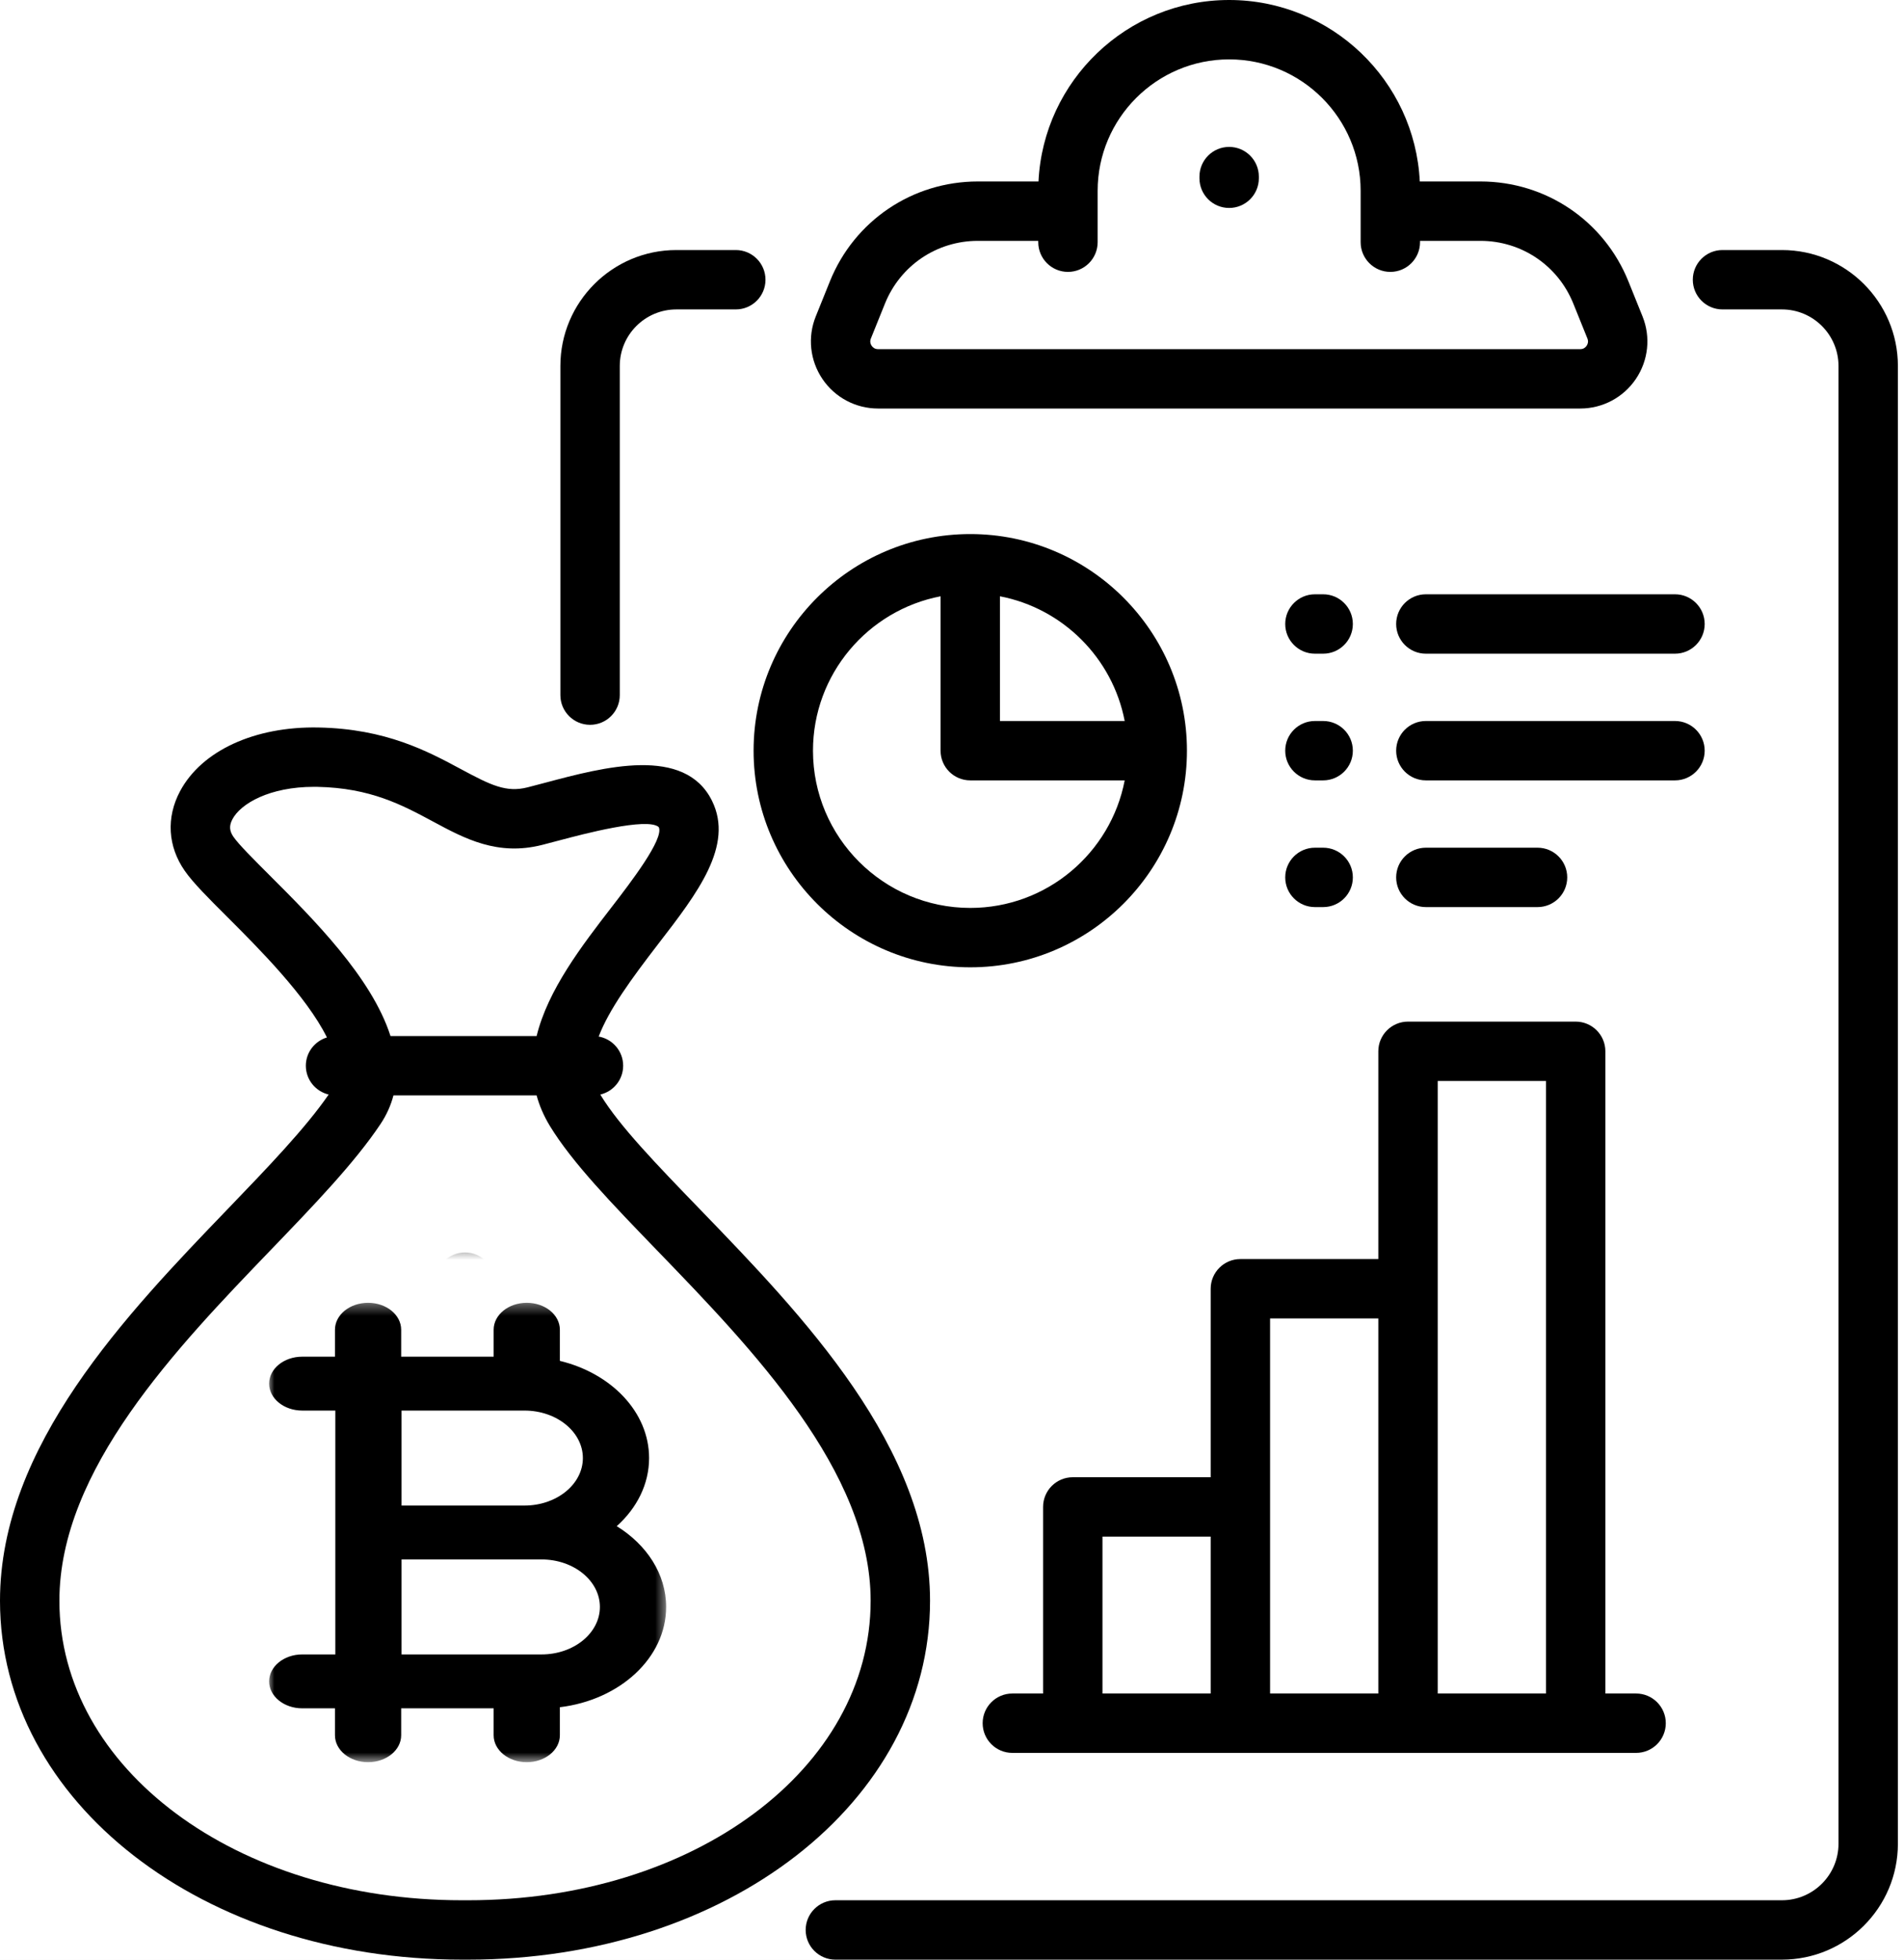 <svg width="170" height="175" viewBox="0 0 170 175" fill="none" xmlns="http://www.w3.org/2000/svg">
<rect width="170" height="175" fill="#F5F5F5"/>
<g id="F1P1-&#230;&#156;&#170;&#231;&#153;&#187;&#229;&#189;&#149;">
<rect width="1512" height="982" transform="translate(-671 -263)" fill="white"/>
<g id="logo">
<path id="Vector" d="M117.404 58.376H118.139C119.603 58.376 120.79 57.186 120.79 55.724C120.79 54.26 119.603 53.071 118.139 53.071H117.404C115.94 53.071 114.752 54.26 114.752 55.724C114.752 57.186 115.94 58.376 117.404 58.376Z" fill="black"/>
<path id="Vector_2" d="M117.404 81.005H118.139C119.603 81.005 120.79 79.819 120.79 78.353C120.79 76.889 119.603 75.702 118.139 75.702H117.404C115.94 75.702 114.752 76.889 114.752 78.353C114.752 79.819 115.94 81.005 117.404 81.005Z" fill="black"/>
<path id="Vector_3" d="M117.404 69.689H118.139C119.603 69.689 120.79 68.502 120.79 67.038C120.79 65.574 119.603 64.387 118.139 64.387H117.404C115.94 64.387 114.752 65.574 114.752 67.038C114.752 68.502 115.94 69.689 117.404 69.689Z" fill="black"/>
<path id="Vector_4" d="M140.684 91.232H125.716C124.252 91.232 123.064 92.419 123.064 93.883V112.437H110.749C109.285 112.437 108.097 113.625 108.097 115.089V131.92H95.784C94.32 131.92 93.133 133.107 93.133 134.571V153.885C93.133 155.351 94.32 156.537 95.784 156.537C97.248 156.537 98.435 155.351 98.435 153.885V137.222H108.097V153.885C108.097 155.351 109.285 156.537 110.749 156.537C112.213 156.537 113.4 155.351 113.4 153.885V134.585C113.4 134.581 113.4 134.577 113.4 134.571C113.4 134.569 113.4 134.565 113.4 134.563V117.74H123.064V153.885C123.064 155.351 124.252 156.537 125.716 156.537C127.179 156.537 128.367 155.351 128.367 153.885V96.534H138.033V153.885C138.033 155.351 139.22 156.537 140.684 156.537C142.148 156.537 143.336 155.351 143.336 153.885V93.883C143.336 92.419 142.148 91.232 140.684 91.232Z" fill="black"/>
<path id="Vector_5" d="M109.745 18.571C111.209 18.571 112.397 17.384 112.397 15.92V15.771C112.397 14.307 111.209 13.12 109.745 13.12C108.281 13.12 107.094 14.307 107.094 15.771V15.92C107.094 17.384 108.281 18.571 109.745 18.571Z" fill="black"/>
<path id="Vector_6" d="M44.171 150.505V139.605C48.184 140.475 49.509 141.943 49.509 144.997C49.509 147.493 47.24 149.679 44.171 150.505ZM33.533 127.974C33.533 125.478 35.797 123.29 38.868 122.466V133.3C33.536 131.916 33.533 129.222 33.533 127.974ZM44.171 134.192V122.463C46.302 123.029 48.084 124.251 48.954 125.853C49.65 127.143 51.263 127.618 52.549 126.92C53.835 126.224 54.313 124.615 53.615 123.325C51.841 120.055 48.288 117.744 44.171 117.04V114.499C44.171 113.035 42.986 111.847 41.52 111.847C40.056 111.847 38.868 113.035 38.868 114.499V117.036C32.805 118.071 28.23 122.582 28.23 127.974C28.23 131.981 30.152 136.94 38.868 138.733V150.512C36.658 149.93 34.838 148.644 34.002 146.952C33.351 145.641 31.763 145.101 30.448 145.753C29.137 146.403 28.597 147.992 29.249 149.304C30.964 152.771 34.59 155.208 38.868 155.931V158.472C38.868 159.936 40.056 161.124 41.52 161.124C42.986 161.124 44.171 159.936 44.171 158.472V155.935C50.234 154.9 54.812 150.389 54.812 144.997C54.812 137.07 48.519 134.956 44.171 134.192Z" fill="black"/>
<path id="Vector_7" d="M149.553 53.071H127.309C125.845 53.071 124.657 54.26 124.657 55.724C124.657 57.186 125.845 58.376 127.309 58.376H149.553C151.015 58.376 152.204 57.186 152.204 55.724C152.204 54.26 151.015 53.071 149.553 53.071Z" fill="black"/>
<path id="Vector_8" d="M137.28 81.005C138.744 81.005 139.931 79.819 139.931 78.353C139.931 76.889 138.744 75.702 137.28 75.702H127.309C125.845 75.702 124.657 76.889 124.657 78.353C124.657 79.819 125.845 81.005 127.309 81.005H137.28Z" fill="black"/>
<path id="Vector_9" d="M152.204 67.038C152.204 65.574 151.015 64.387 149.553 64.387H127.309C125.845 64.387 124.657 65.574 124.657 67.038C124.657 68.502 125.845 69.689 127.309 69.689H149.553C151.015 69.689 152.204 68.502 152.204 67.038Z" fill="black"/>
<path id="Vector_10" d="M86.632 81.08C78.889 81.08 72.588 74.781 72.588 67.038C72.588 60.203 77.5 54.494 83.979 53.251V67.038C83.979 68.502 85.164 69.689 86.632 69.689H100.419C99.176 76.17 93.467 81.08 86.632 81.08ZM100.419 64.386H89.284V53.251C94.902 54.33 99.338 58.768 100.419 64.386ZM105.977 67.038C105.977 56.372 97.298 47.693 86.632 47.693C75.963 47.693 67.285 56.372 67.285 67.038C67.285 77.707 75.963 86.383 86.632 86.383C97.298 86.383 105.977 77.707 105.977 67.038Z" fill="black"/>
<path id="Vector_11" d="M90.388 156.537H146.079C147.543 156.537 148.731 155.351 148.731 153.885C148.731 152.421 147.543 151.234 146.079 151.234H90.388C88.922 151.234 87.737 152.421 87.737 153.885C87.737 155.351 88.922 156.537 90.388 156.537Z" fill="black"/>
<path id="Vector_12" d="M77.756 30.233L79.015 27.11C80.388 23.708 83.643 21.509 87.307 21.509H92.701V21.629C92.701 23.093 93.889 24.281 95.353 24.281C96.817 24.281 98.004 23.093 98.004 21.629V17.042C98.004 10.569 103.27 5.303 109.745 5.303C116.22 5.303 121.486 10.569 121.486 17.042V21.629C121.486 23.093 122.673 24.281 124.137 24.281C125.601 24.281 126.789 23.093 126.789 21.629V21.509H132.182C135.847 21.509 139.102 23.708 140.475 27.11L141.734 30.233C141.846 30.514 141.759 30.736 141.666 30.875C141.572 31.013 141.398 31.179 141.096 31.179H78.394C78.092 31.179 77.918 31.013 77.823 30.875C77.731 30.736 77.644 30.514 77.756 30.233ZM78.394 36.482H141.096C143.09 36.482 144.946 35.493 146.06 33.842C147.176 32.188 147.399 30.1 146.652 28.251L145.393 25.126C143.21 19.709 138.023 16.206 132.182 16.206H126.767C126.33 7.196 118.863 0 109.745 0C100.628 0 93.159 7.196 92.722 16.206H87.307C81.467 16.206 76.28 19.709 74.097 25.128L72.838 28.251C72.091 30.1 72.314 32.188 73.43 33.842C74.543 35.493 76.4 36.482 78.394 36.482Z" fill="black"/>
<path id="Vector_13" d="M159.101 22.329H153.794C152.33 22.329 151.143 23.517 151.143 24.981C151.143 26.445 152.33 27.632 153.794 27.632H159.101C161.888 27.632 164.152 29.899 164.152 32.682V164.646C164.152 167.431 161.888 169.697 159.099 169.697H74.588C73.124 169.697 71.935 170.883 71.935 172.349C71.935 173.813 73.124 175 74.588 175H159.099C164.81 175 169.455 170.357 169.455 164.646V32.682C169.455 26.973 164.81 22.329 159.101 22.329Z" fill="black"/>
<path id="Vector_14" d="M52.686 64.727C54.152 64.727 55.337 63.54 55.337 62.076V32.682C55.337 29.899 57.602 27.632 60.389 27.632H65.695C67.161 27.632 68.347 26.445 68.347 24.981C68.347 23.517 67.161 22.329 65.695 22.329H60.389C54.68 22.329 50.034 26.973 50.034 32.682V62.076C50.034 63.54 51.222 64.727 52.686 64.727Z" fill="black"/>
<path id="Vector_15" d="M41.8 169.697H41.241C21.088 169.697 5.303 157.95 5.303 142.953C5.303 131.241 15.787 120.345 24.209 111.59C28.048 107.6 31.672 103.831 33.977 100.375C34.53 99.544 34.902 98.691 35.13 97.822H47.911C48.157 98.728 48.542 99.635 49.091 100.541C51.089 103.82 54.605 107.457 58.676 111.673C67.169 120.463 77.736 131.403 77.736 142.953C77.736 157.95 61.952 169.697 41.8 169.697ZM24.047 78.143C22.648 76.743 21.324 75.422 20.848 74.737C20.475 74.203 20.448 73.729 20.755 73.155C21.505 71.745 24.093 70.266 28.029 70.266C28.131 70.266 28.232 70.268 28.332 70.268C33.072 70.361 35.915 71.888 38.663 73.366C41.491 74.888 44.415 76.462 48.403 75.453C48.917 75.325 49.468 75.178 50.042 75.023C51.959 74.515 57.8 72.958 58.817 73.861C59.325 74.894 56.25 78.883 54.597 81.026C51.953 84.455 48.919 88.396 47.913 92.519H34.865C33.196 87.286 27.963 82.053 24.047 78.143ZM83.039 142.953C83.039 129.258 71.647 117.465 62.489 107.987C58.637 104.001 55.31 100.561 53.62 97.784C53.614 97.77 53.611 97.759 53.603 97.745C54.769 97.469 55.639 96.424 55.639 95.171C55.639 93.868 54.696 92.786 53.454 92.566C54.371 90.156 56.361 87.427 58.797 84.264C62.267 79.765 65.543 75.516 63.574 71.517C61.141 66.58 53.937 68.498 48.677 69.9C48.124 70.047 47.598 70.186 47.103 70.312C45.198 70.796 43.835 70.126 41.173 68.695C38.182 67.086 34.455 65.083 28.435 64.967C22.739 64.856 18.007 67.038 16.077 70.656C14.824 73.002 14.98 75.596 16.5 77.773C17.245 78.841 18.593 80.189 20.3 81.893C23.047 84.635 27.363 88.955 29.191 92.647C28.106 92.976 27.307 93.978 27.307 95.171C27.307 96.424 28.179 97.466 29.344 97.745C27.28 100.739 23.936 104.224 20.387 107.912C11.302 117.353 0 129.104 0 142.953C0 160.923 18.113 175 41.241 175H41.8C64.924 175 83.039 160.923 83.039 142.953Z" fill="black"/>
<g id="Clip path group">
<mask id="mask0_109_2" style="mask-type:luminance" maskUnits="userSpaceOnUse" x="15" y="111" width="53" height="53">
<g id="3db828fba8">
<path id="Vector_16" d="M15.321 111.167H67.701V163.547H15.321V111.167Z" fill="white"/>
</g>
</mask>
<g mask="url(#mask0_109_2)">
<g id="Group">
<g id="Clip path group_2">
<mask id="mask1_109_2" style="mask-type:luminance" maskUnits="userSpaceOnUse" x="15" y="111" width="53" height="53">
<g id="025989e485">
<path id="Vector_17" d="M41.511 111.166C27.047 111.166 15.321 122.892 15.321 137.356C15.321 151.821 27.047 163.547 41.511 163.547C55.976 163.547 67.702 151.821 67.702 137.356C67.702 122.892 55.976 111.166 41.511 111.166Z" fill="white"/>
</g>
</mask>
<g mask="url(#mask1_109_2)">
<g id="Group_2">
<path id="Vector_18" d="M15.321 111.166H67.702V163.547H15.321V111.166Z" fill="white"/>
</g>
</g>
</g>
</g>
</g>
</g>
<g id="Clip path group_3">
<mask id="mask2_109_2" style="mask-type:luminance" maskUnits="userSpaceOnUse" x="23" y="116" width="37" height="42">
<g id="e115a075cb">
<path id="Vector_19" d="M23.963 116.342H59.518V157.368H23.963V116.342Z" fill="white"/>
</g>
</mask>
<g mask="url(#mask2_109_2)">
<g id="Group_3">
<path id="Vector_20" d="M59.476 143.504C59.476 140.563 57.742 137.944 55.065 136.29C56.86 134.681 57.954 132.546 57.954 130.208C57.954 126.108 54.587 122.639 49.988 121.529V118.748C49.988 117.419 48.664 116.342 47.032 116.342C45.399 116.342 44.076 117.419 44.076 118.748V121.154H35.819V118.748C35.819 117.419 34.496 116.342 32.864 116.342C31.231 116.342 29.907 117.419 29.907 118.748V121.154H26.986C25.352 121.154 24.029 122.231 24.029 123.561C24.029 124.89 25.352 125.967 26.986 125.967H29.941V147.745H26.984C25.352 147.745 24.029 148.822 24.029 150.151C24.029 151.48 25.352 152.557 26.984 152.557H29.907V154.963C29.907 156.291 31.229 157.368 32.864 157.368C34.496 157.368 35.819 156.291 35.819 154.963V152.557H44.075V154.963C44.075 156.291 45.399 157.368 47.032 157.368C48.664 157.368 49.988 156.291 49.988 154.963V152.458C55.349 151.812 59.476 148.043 59.476 143.504ZM35.853 125.967H46.83C49.704 125.967 52.042 127.868 52.042 130.208C52.042 132.546 49.704 134.449 46.83 134.449H35.853V125.967ZM48.352 147.745H47.033H47.032H47.029H35.853V139.261H48.352C51.226 139.261 53.562 141.164 53.562 143.502C53.562 145.842 51.226 147.745 48.352 147.745Z" fill="black"/>
</g>
</g>
</g>
</g>
</g>
</svg>
